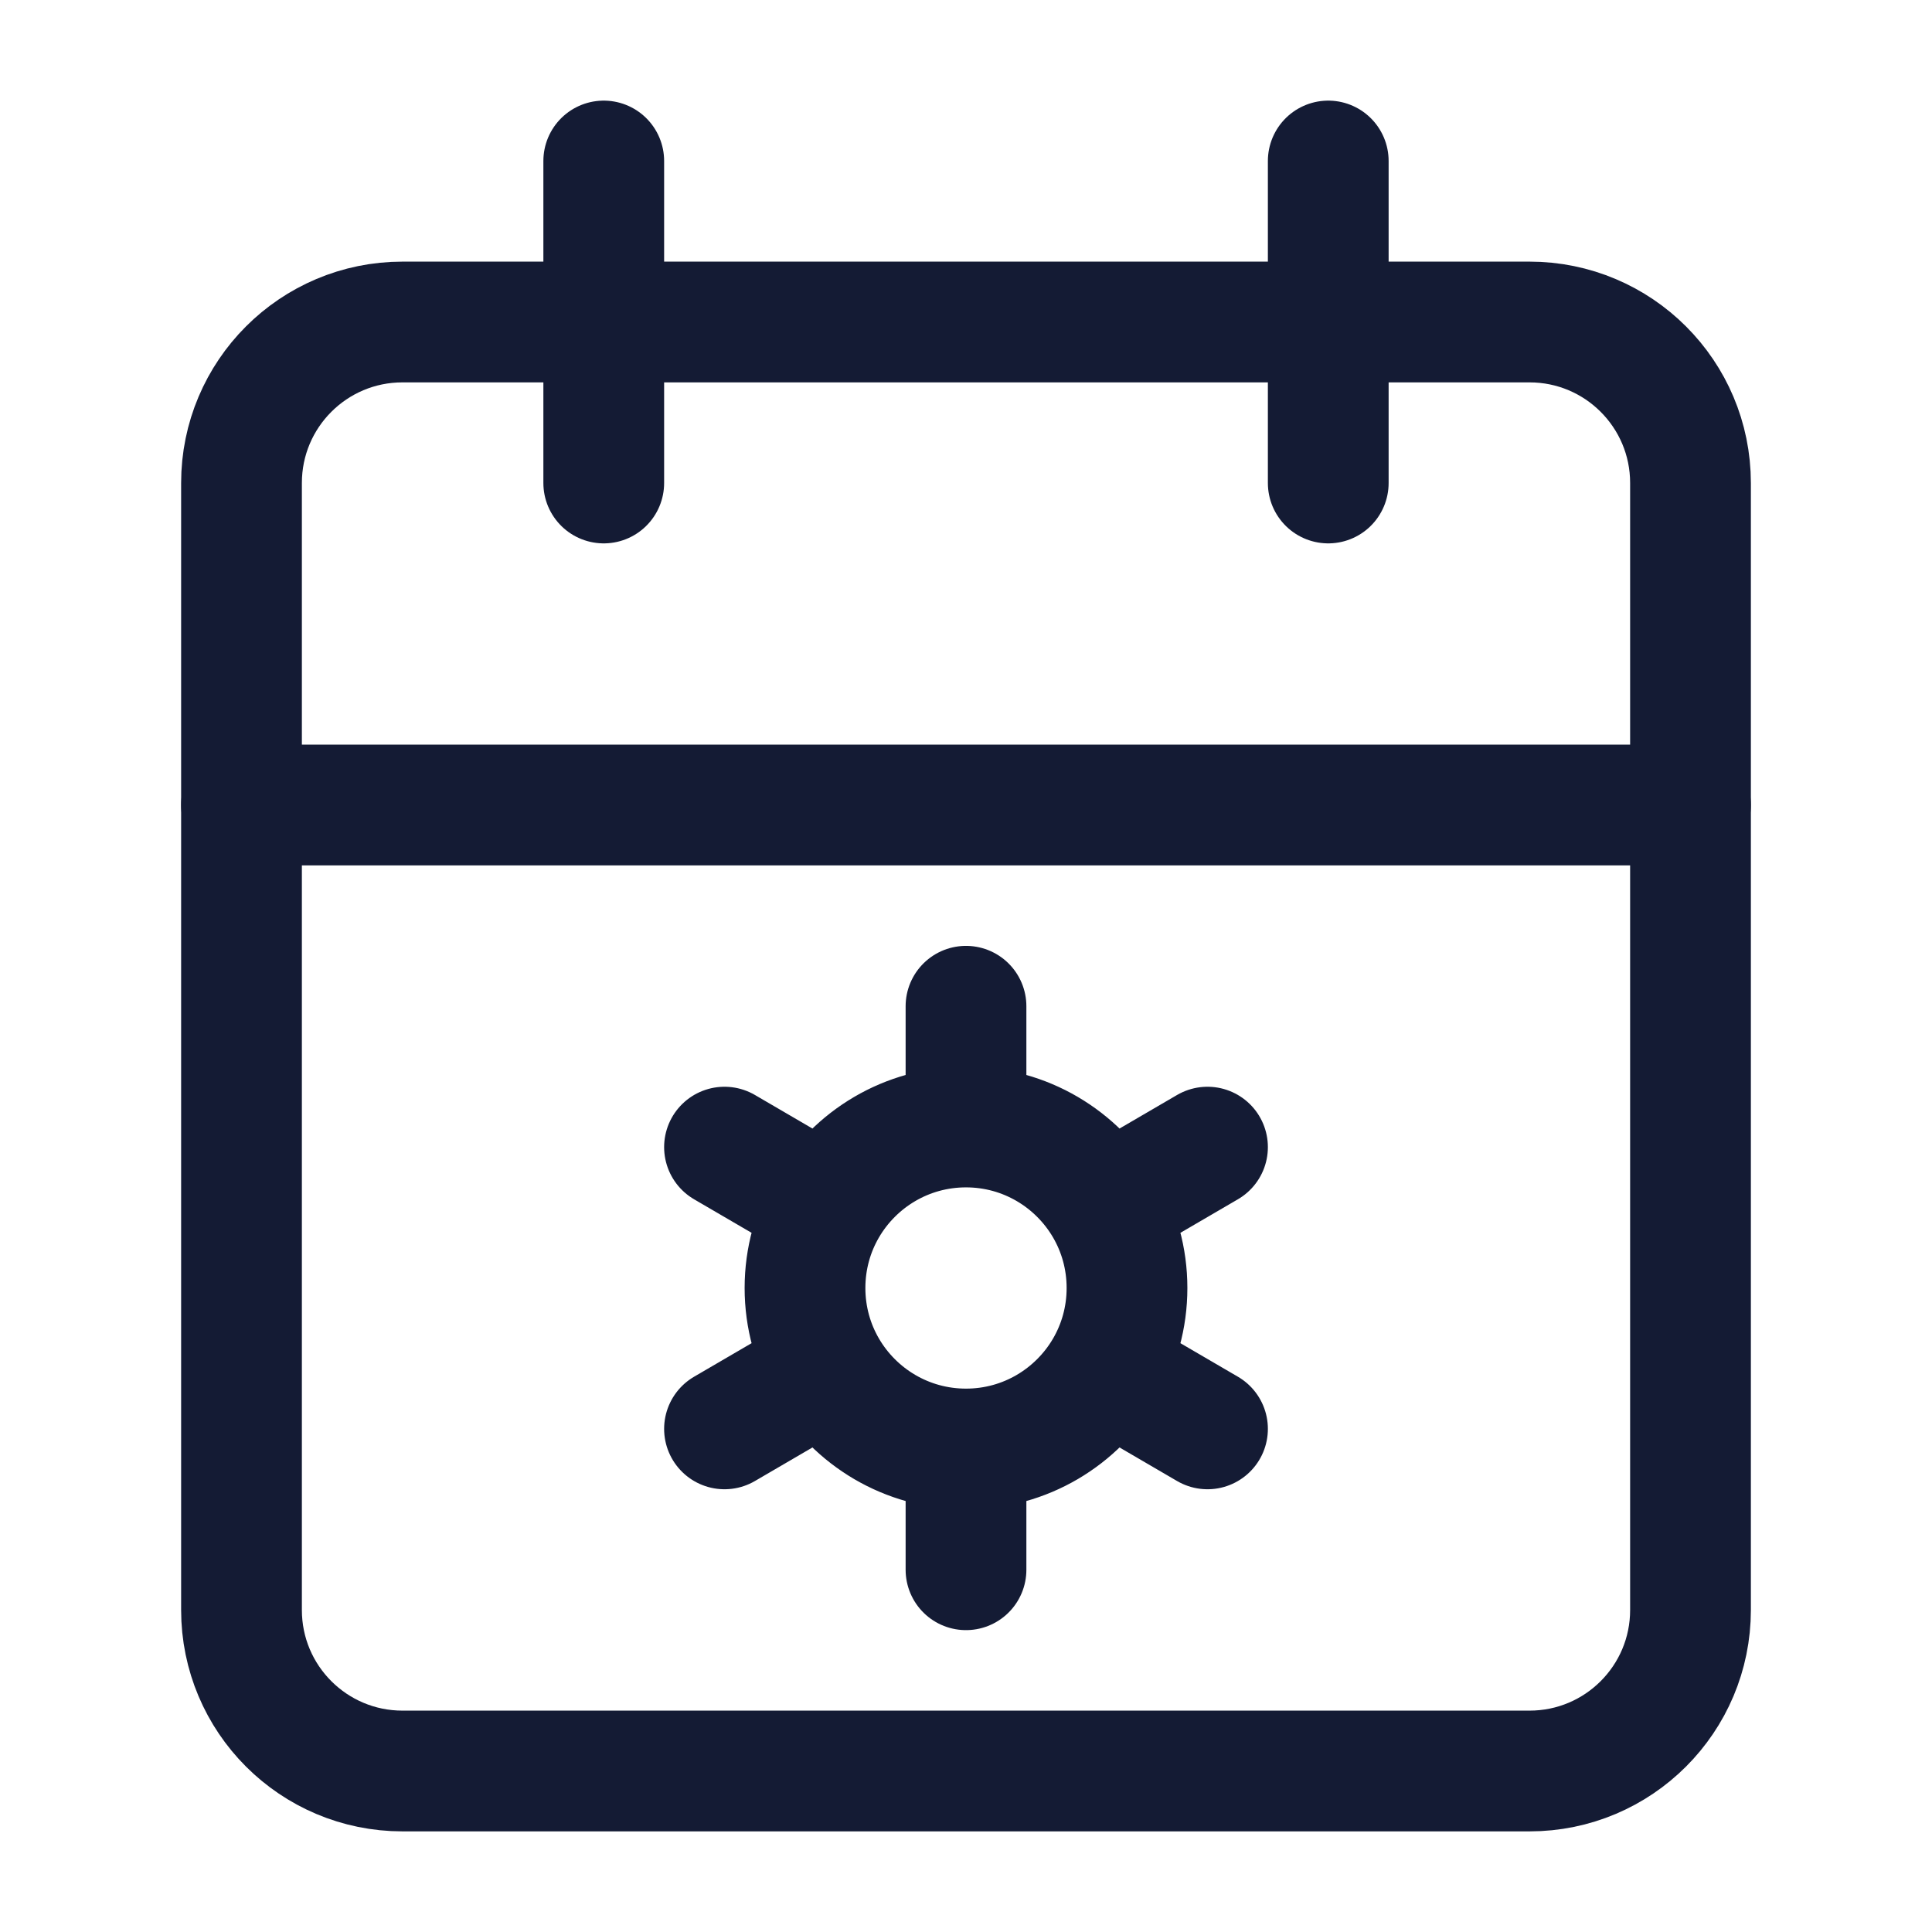 <svg width="24" height="24" viewBox="0 0 24 24" fill="none" xmlns="http://www.w3.org/2000/svg">
<path d="M12 18L12 19.5M12 18C12.737 18 13.381 17.601 13.728 17.008M12 18C11.263 18 10.619 17.601 10.272 17.008M12 14L12 12.5M12 14C12.737 14 13.381 14.399 13.728 14.992M12 14C11.263 14 10.619 14.399 10.272 14.992M15 14.25L13.728 14.992M9 17.75L10.272 17.008M15 17.75L13.728 17.008M9 14.25L10.272 14.992M13.728 17.008C13.901 16.712 14 16.368 14 16C14 15.632 13.901 15.288 13.728 14.992M10.272 14.992C10.099 15.288 10 15.632 10 16C10 16.368 10.099 16.712 10.272 17.008" stroke="#141B34" stroke-width="1.5" stroke-linecap="round" stroke-linejoin="round"/>
<path d="M16.5 2V6M7.5 2V6" stroke="#141B34" stroke-width="1.5" stroke-linecap="round" stroke-linejoin="round"/>
<path d="M19 4H5C3.895 4 3 4.895 3 6V20C3 21.105 3.895 22 5 22H19C20.105 22 21 21.105 21 20V6C21 4.895 20.105 4 19 4Z" stroke="#141B34" stroke-width="1.5" stroke-linecap="round" stroke-linejoin="round"/>
<path d="M3 10H21" stroke="#141B34" stroke-width="1.5" stroke-linecap="round" stroke-linejoin="round"/>
</svg>
